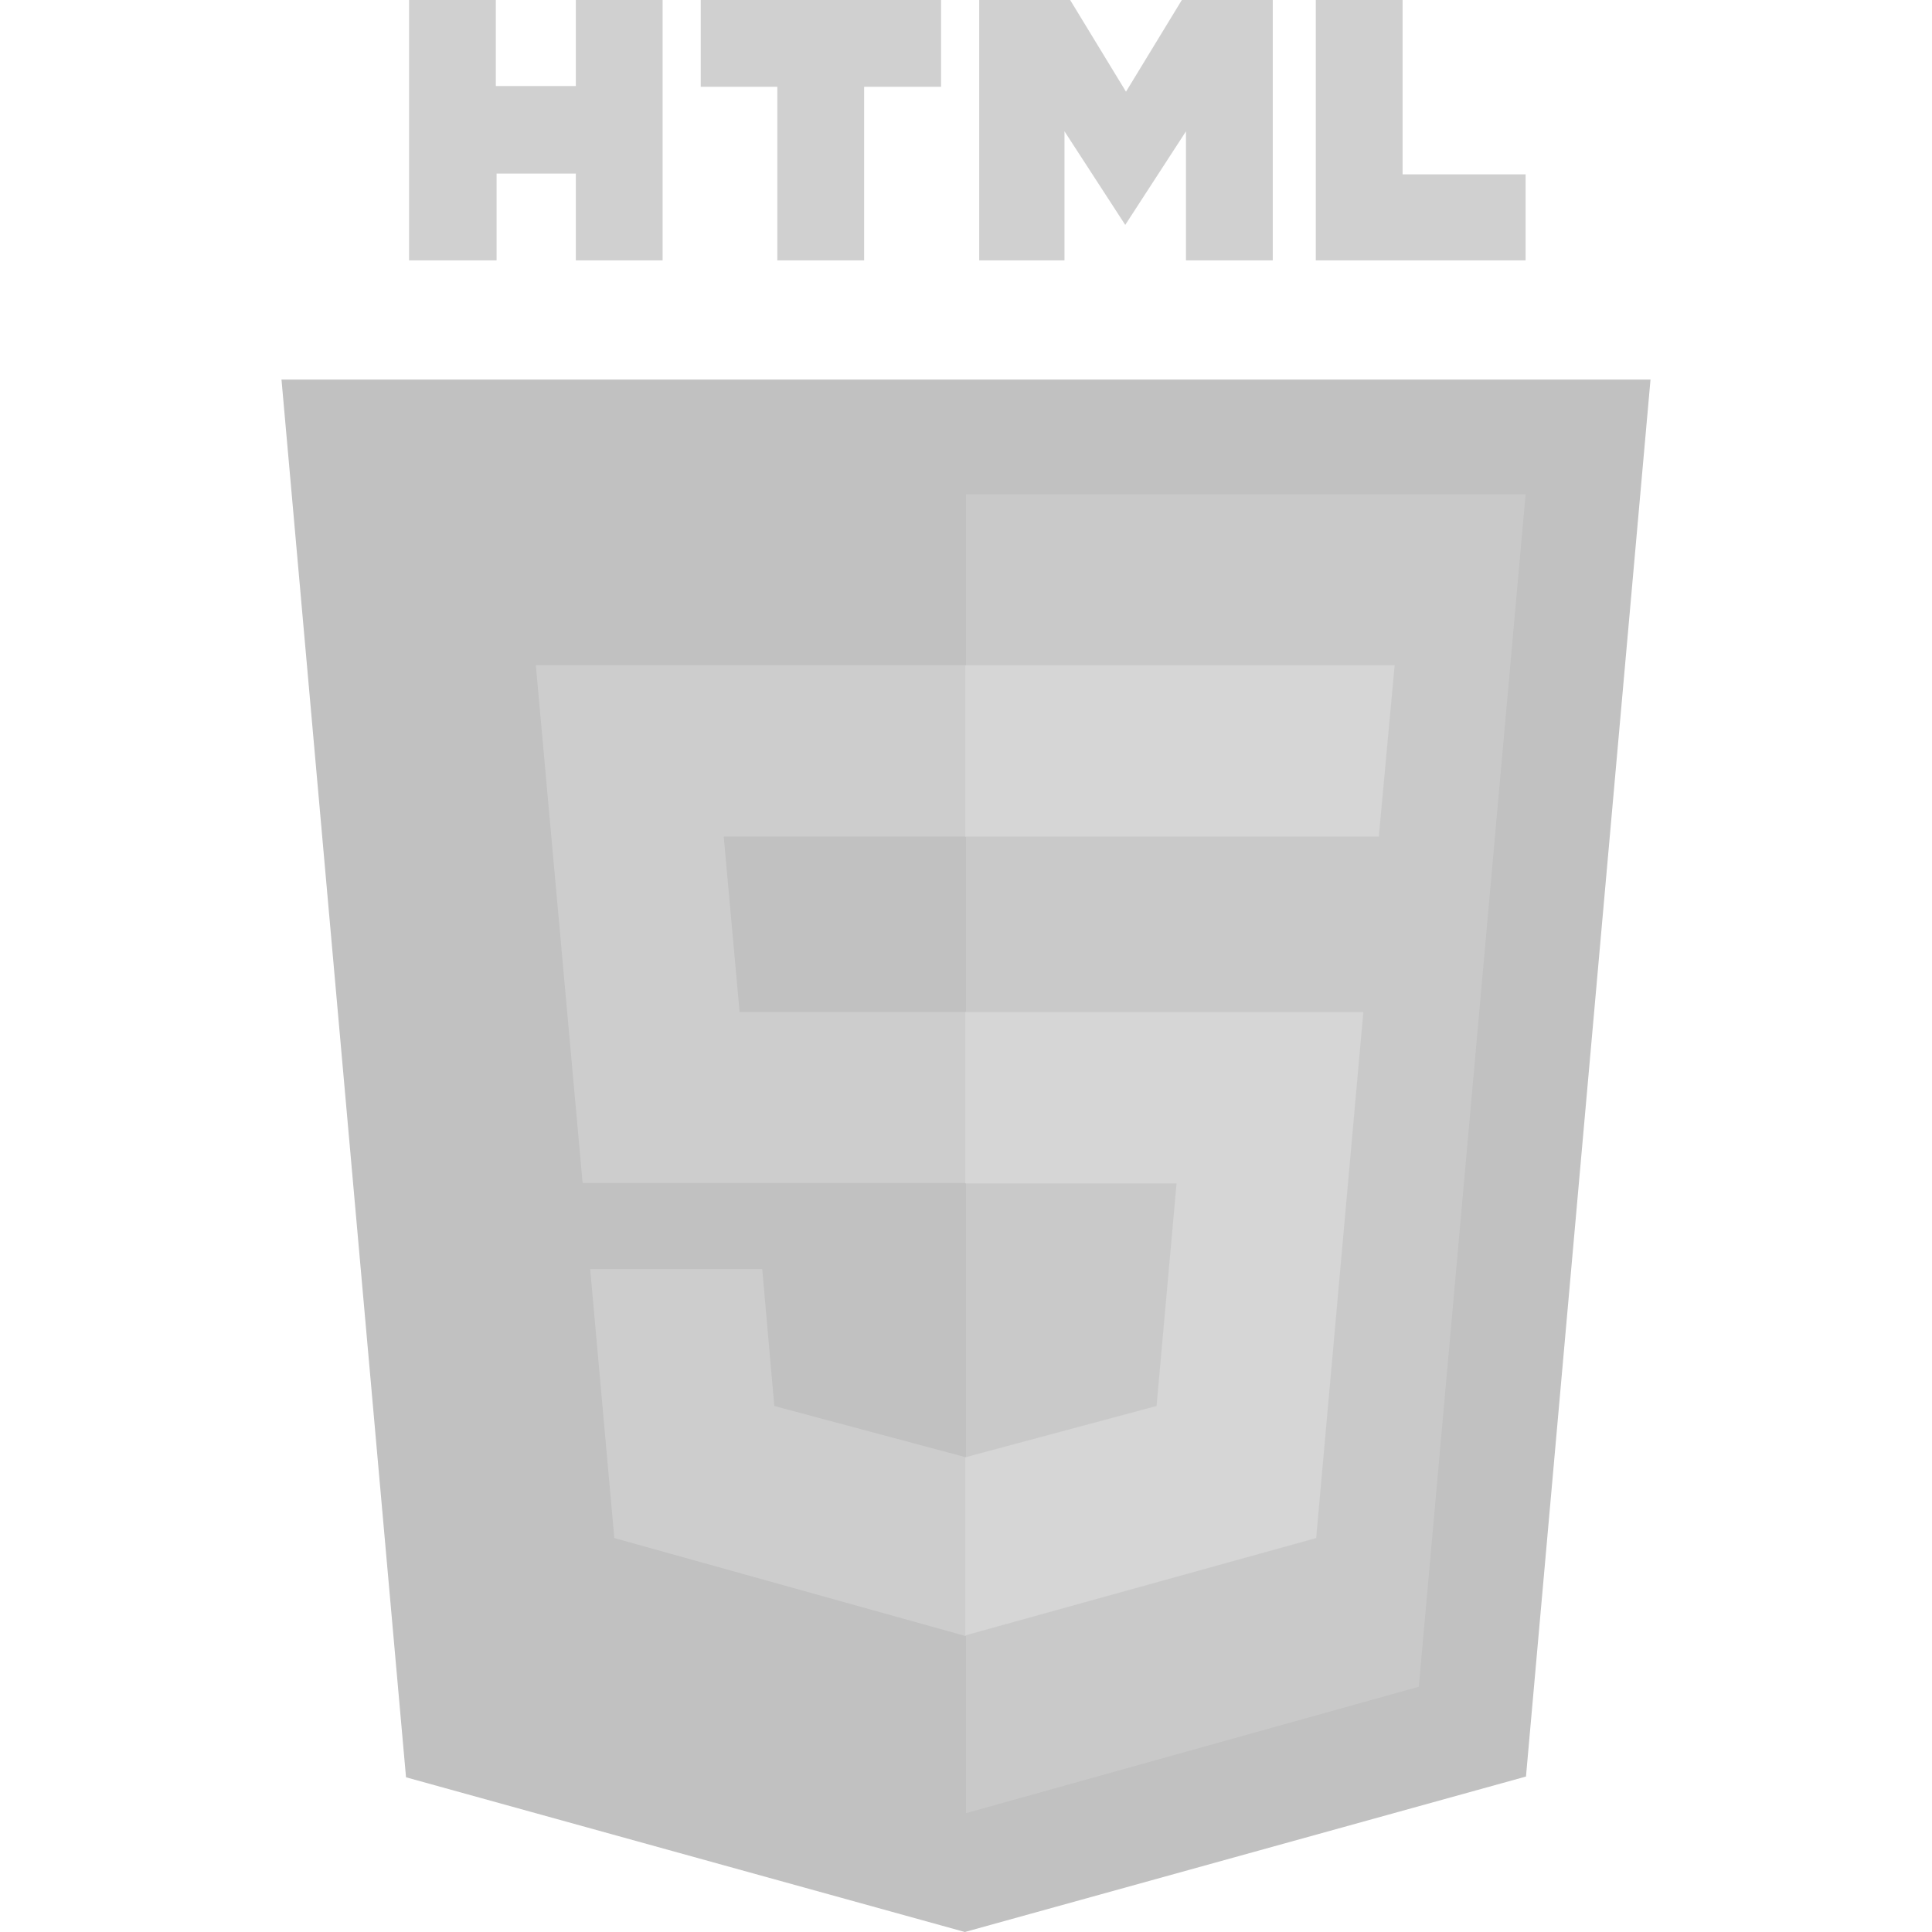 <svg width="447" height="447" viewBox="0 0 447 447" fill="none" xmlns="http://www.w3.org/2000/svg">
<g opacity="0.38">
<path d="M94.638 0H114.718V19.905H133.227V0H153.307V60.24H133.227V40.16H114.893V60.24H94.638M179.848 20.08H162.125V0H217.738V20.08H199.928V60.24H179.848M226.556 0H247.596L260.517 21.215L273.438 0H294.479V60.24H274.399V30.382L260.342 52.034L246.286 30.382V60.24H226.556M304.431 0H324.511V40.335H352.973V60.24H304.431" fill="#848484"/>
<path d="M93.94 411.205L65.129 87.829H381.871L353.06 411.031L223.238 447" fill="#5B5B5B"/>
<path d="M223.5 419.499V114.369H352.973L328.266 390.252" fill="#727272"/>
<path d="M123.973 153.918H223.5V193.555H167.45L171.117 234.151H223.5V273.7H134.798M136.545 293.606H176.355L179.149 325.297L223.5 337.171V378.553L142.132 355.854" fill="#7C7C7C"/>
<path d="M322.678 153.918H223.325V193.555H319.011M315.432 234.151H223.325V273.788H272.216L267.589 325.297L223.325 337.171V378.379L304.519 355.854" fill="#929292"/>
</g>
</svg>
